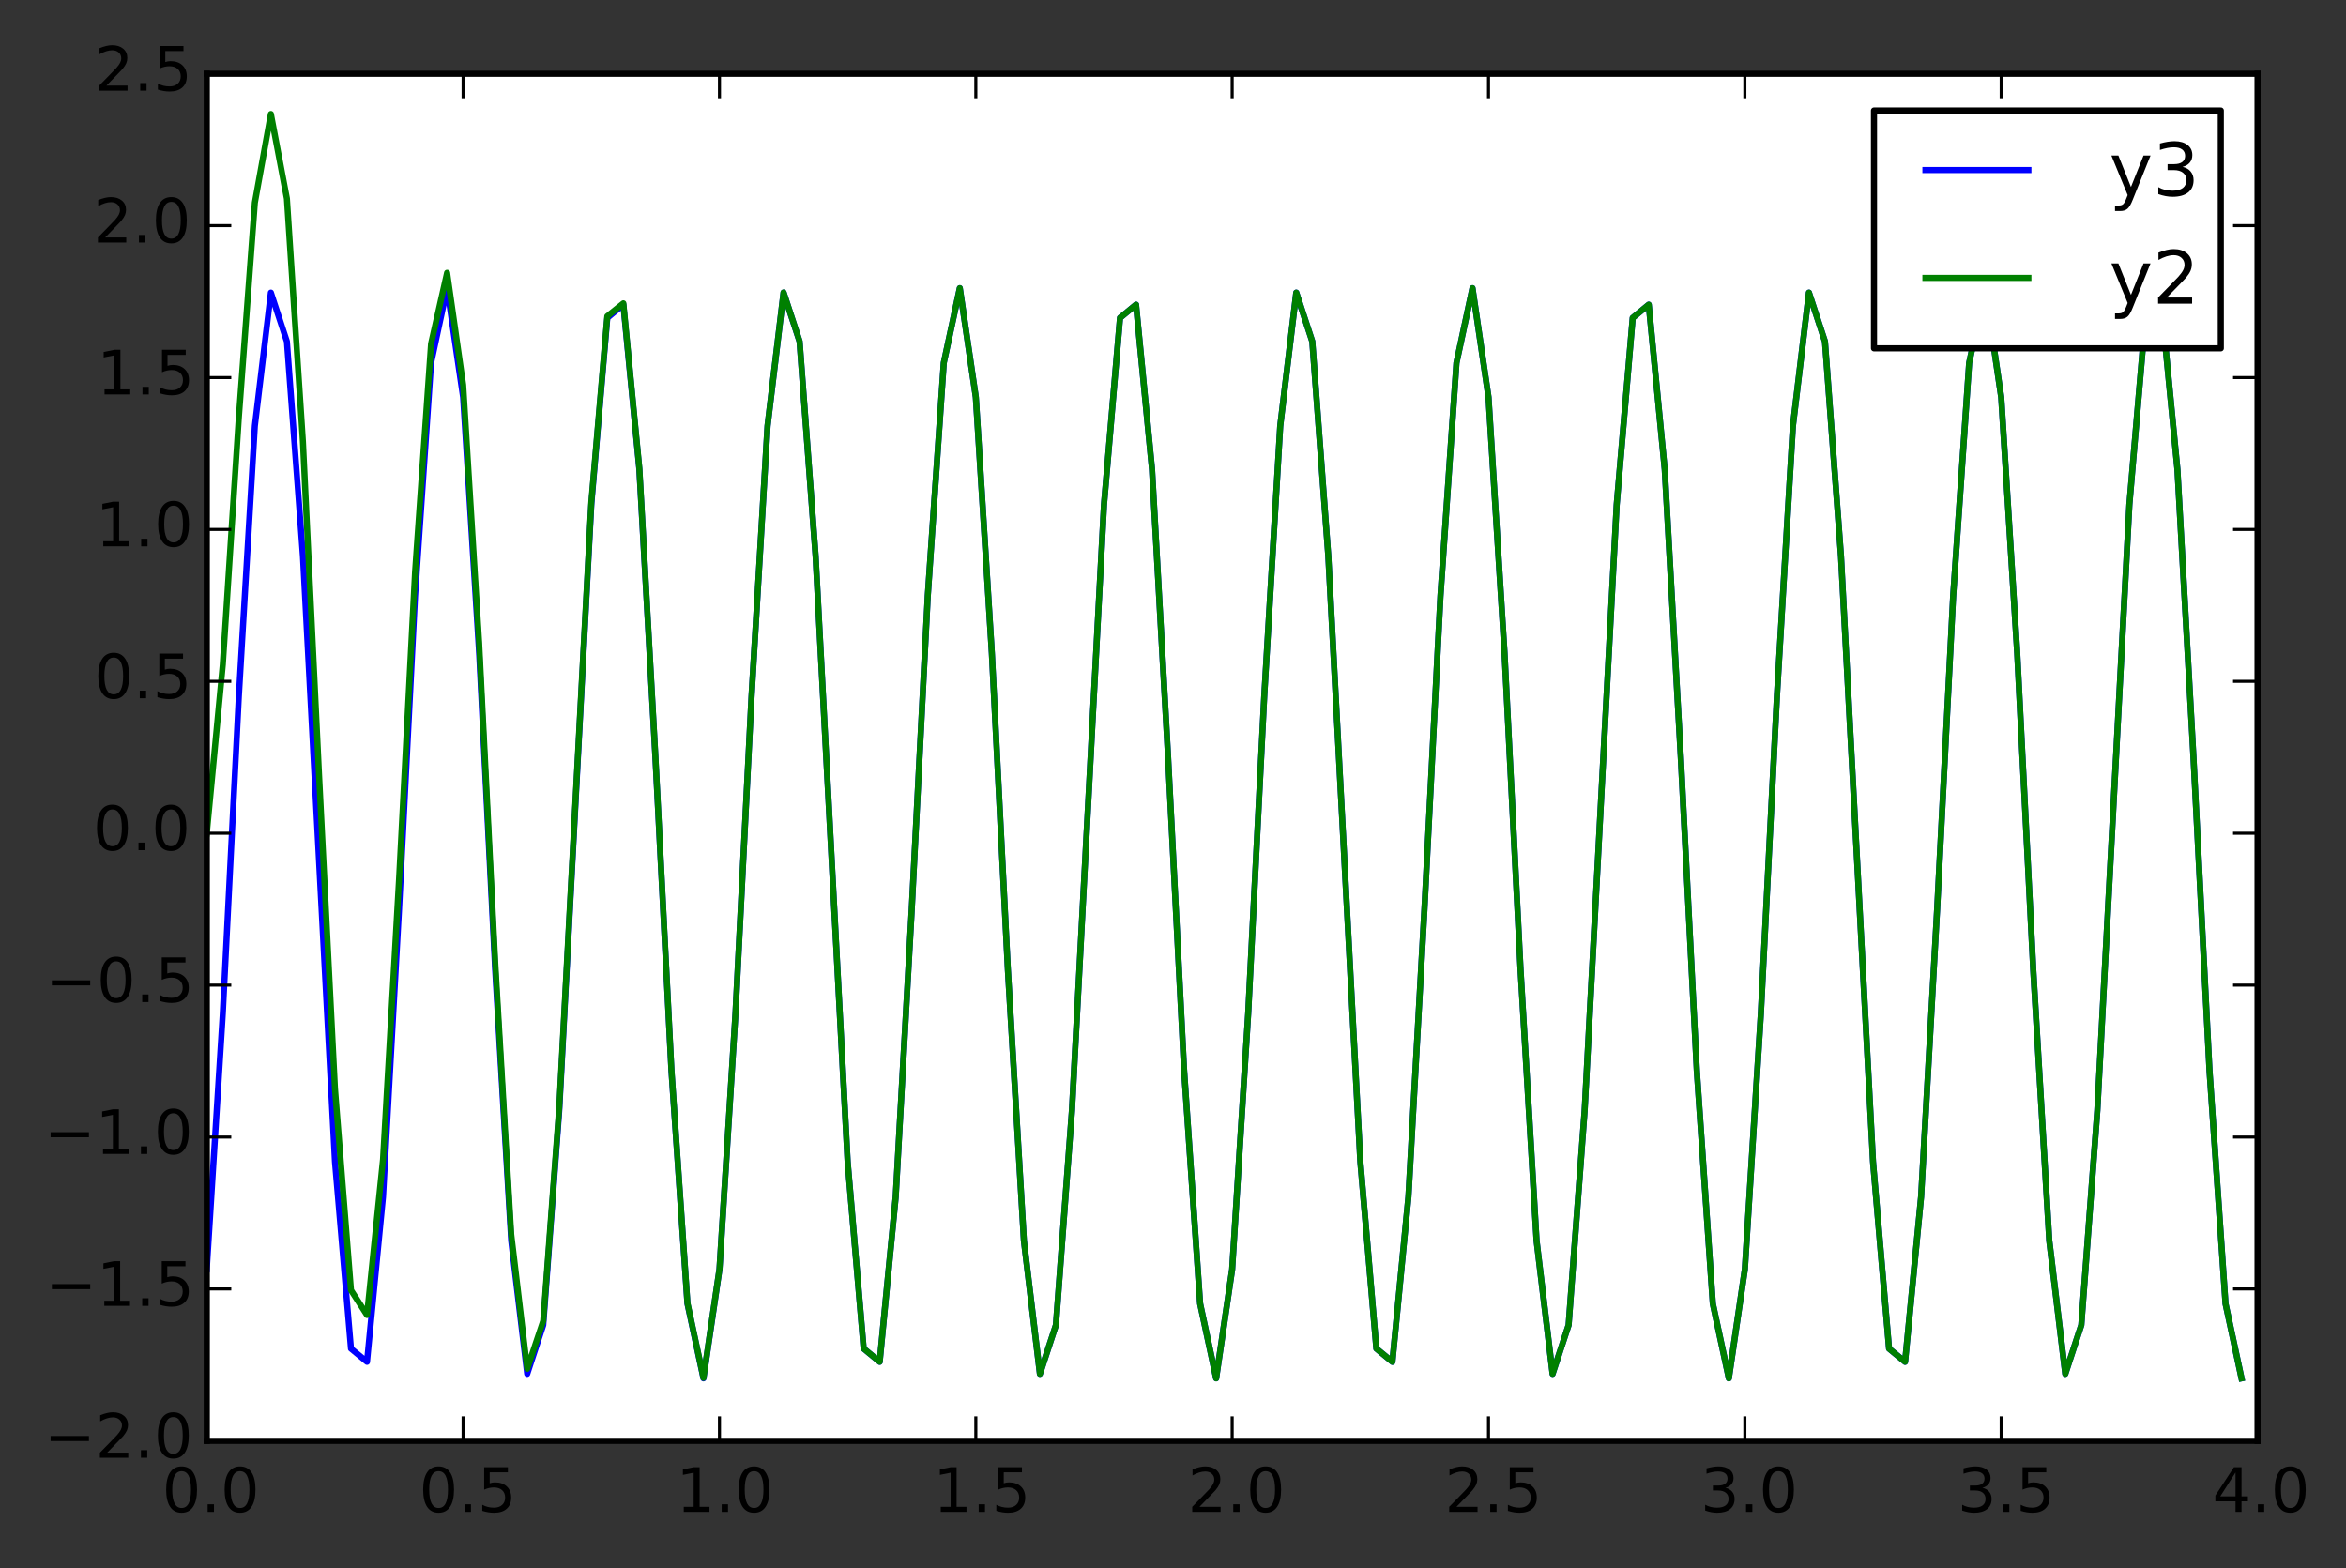 <?xml version="1.0" encoding="utf-8" standalone="no"?>
<!DOCTYPE svg PUBLIC "-//W3C//DTD SVG 1.1//EN"
  "http://www.w3.org/Graphics/SVG/1.1/DTD/svg11.dtd">
<!-- Created with matplotlib (http://matplotlib.org/) -->
<svg height="256pt" version="1.1" viewBox="0 0 383 256" width="383pt" xmlns="http://www.w3.org/2000/svg" xmlns:xlink="http://www.w3.org/1999/xlink">
 <rect x="0" y="0" width="383" height="256" fill="#333333" stroke="none"/>
 <defs>
  <style type="text/css">
*{stroke-linecap:butt;stroke-linejoin:round;}
  </style>
 </defs>
 <g id="figure_1">
  <g id="patch_1">
   <path d="
M0 256.117
L383.134 256.117
L383.134 0
L0 0
z
" style="fill:none;"/>
  </g>
  <g id="axes_1">
   <g id="patch_2">
    <path d="
M33.759 235.239
L368.559 235.239
L368.559 12.039
L33.759 12.039
z
" style="fill:#ffffff;"/>
   </g>
   <g id="line2d_1">
    <path clip-path="url(#p77e3de05a9)" d="
M33.759 207.233
L36.375 165.438
L38.991 113.734
L41.606 69.548
L44.222 47.773
L46.837 55.75
L49.453 90.789
L54.684 189.672
L57.3 220.186
L59.916 222.338
L62.531 195.402
L65.147 148.457
L67.763 97.326
L70.378 59.244
L72.994 47.047
L75.609 64.845
L78.225 106.64
L80.841 158.345
L83.456 202.53
L86.072 224.305
L88.688 216.328
L91.303 181.289
L96.534 82.406
L99.15 51.892
L101.766 49.74
L104.381 76.677
L106.997 123.622
L109.613 174.752
L112.228 212.834
L114.844 225.031
L117.459 207.233
L120.075 165.438
L122.691 113.734
L125.306 69.548
L127.922 47.773
L130.538 55.75
L133.153 90.789
L138.384 189.672
L141 220.186
L143.616 222.338
L146.231 195.402
L148.847 148.457
L151.463 97.326
L154.078 59.244
L156.694 47.047
L159.309 64.845
L161.925 106.64
L164.541 158.345
L167.156 202.53
L169.772 224.305
L172.388 216.328
L175.003 181.289
L180.234 82.406
L182.85 51.892
L185.466 49.74
L188.081 76.677
L190.697 123.622
L193.313 174.752
L195.928 212.834
L198.544 225.031
L201.159 207.233
L203.775 165.438
L206.391 113.734
L209.006 69.548
L211.622 47.773
L214.238 55.75
L216.853 90.789
L222.084 189.672
L224.7 220.186
L227.316 222.338
L229.931 195.402
L232.547 148.457
L235.163 97.326
L237.778 59.244
L240.394 47.047
L243.009 64.845
L245.625 106.64
L248.241 158.345
L250.856 202.53
L253.472 224.305
L256.088 216.328
L258.703 181.289
L263.934 82.406
L266.55 51.892
L269.166 49.74
L271.781 76.677
L274.397 123.622
L277.013 174.752
L279.628 212.834
L282.244 225.031
L284.859 207.233
L287.475 165.438
L290.091 113.734
L292.706 69.548
L295.322 47.773
L297.938 55.75
L300.553 90.789
L305.784 189.672
L308.4 220.186
L311.016 222.338
L313.631 195.402
L316.247 148.457
L318.863 97.326
L321.478 59.244
L324.094 47.047
L326.709 64.845
L329.325 106.64
L331.941 158.345
L334.556 202.53
L337.172 224.305
L339.788 216.328
L342.403 181.289
L347.634 82.406
L350.25 51.892
L352.866 49.74
L355.481 76.677
L358.097 123.622
L360.713 174.752
L363.328 212.834
L365.944 225.031
L365.944 225.031" style="fill:none;stroke:#0000ff;stroke-linecap:square;"/>
   </g>
   <g id="line2d_2">
    <path clip-path="url(#p77e3de05a9)" d="
M33.759 136.039
L36.375 108.483
L38.991 68.17
L41.606 33.097
L44.222 18.613
L46.837 32.421
L49.453 72.126
L52.069 126.15
L54.684 177.727
L57.3 210.631
L59.916 214.693
L62.531 189.286
L65.147 143.564
L67.763 93.412
L70.378 56.113
L72.994 44.542
L75.609 62.842
L78.225 105.037
L80.841 157.062
L83.456 201.504
L86.072 223.484
L88.688 215.671
L91.303 180.764
L96.534 82.07
L99.15 51.623
L101.766 49.525
L104.381 76.504
L106.997 123.484
L109.613 174.642
L112.228 212.746
L114.844 224.961
L117.459 207.176
L120.075 165.393
L122.691 113.697
L125.306 69.519
L127.922 47.75
L130.538 55.732
L133.153 90.774
L138.384 189.662
L141 220.179
L143.616 222.332
L146.231 195.397
L148.847 148.453
L151.463 97.323
L154.078 59.242
L156.694 47.045
L159.309 64.844
L161.925 106.639
L164.541 158.344
L167.156 202.53
L169.772 224.304
L172.388 216.327
L175.003 181.289
L180.234 82.406
L182.85 51.892
L185.466 49.74
L188.081 76.676
L190.697 123.621
L193.313 174.752
L195.928 212.834
L198.544 225.031
L201.159 207.233
L203.775 165.438
L206.391 113.734
L209.006 69.548
L211.622 47.773
L214.238 55.75
L216.853 90.789
L222.084 189.672
L224.7 220.186
L227.316 222.338
L229.931 195.402
L232.547 148.457
L235.163 97.326
L237.778 59.244
L240.394 47.047
L243.009 64.845
L245.625 106.64
L248.241 158.345
L250.856 202.53
L253.472 224.305
L256.088 216.328
L258.703 181.289
L263.934 82.406
L266.55 51.892
L269.166 49.74
L271.781 76.677
L274.397 123.622
L277.013 174.752
L279.628 212.834
L282.244 225.031
L284.859 207.233
L287.475 165.438
L290.091 113.734
L292.706 69.548
L295.322 47.773
L297.938 55.75
L300.553 90.789
L305.784 189.672
L308.4 220.186
L311.016 222.338
L313.631 195.402
L316.247 148.457
L318.863 97.326
L321.478 59.244
L324.094 47.047
L326.709 64.845
L329.325 106.64
L331.941 158.345
L334.556 202.53
L337.172 224.305
L339.788 216.328
L342.403 181.289
L347.634 82.406
L350.25 51.892
L352.866 49.74
L355.481 76.677
L358.097 123.622
L360.713 174.752
L363.328 212.834
L365.944 225.031
L365.944 225.031" style="fill:none;stroke:#008000;stroke-linecap:square;"/>
   </g>
   <g id="patch_3">
    <path d="
M33.759 235.239
L368.559 235.239" style="fill:none;stroke:#000000;stroke-linecap:square;stroke-linejoin:miter;"/>
   </g>
   <g id="patch_4">
    <path d="
M33.759 235.239
L33.759 12.039" style="fill:none;stroke:#000000;stroke-linecap:square;stroke-linejoin:miter;"/>
   </g>
   <g id="patch_5">
    <path d="
M368.559 235.239
L368.559 12.039" style="fill:none;stroke:#000000;stroke-linecap:square;stroke-linejoin:miter;"/>
   </g>
   <g id="patch_6">
    <path d="
M33.759 12.039
L368.559 12.039" style="fill:none;stroke:#000000;stroke-linecap:square;stroke-linejoin:miter;"/>
   </g>
   <g id="matplotlib.axis_1">
    <g id="xtick_1">
     <g id="line2d_3">
      <defs>
       <path d="
M0 0
L0 -4" id="mc7db9fdffb" style="stroke:#000000;stroke-width:0.5;"/>
      </defs>
      <g>
       <use style="stroke:#000000;stroke-width:0.5;" x="33.759" xlink:href="#mc7db9fdffb" y="235.239"/>
      </g>
     </g>
     <g id="line2d_4">
      <defs>
       <path d="
M0 0
L0 4" id="m5a7d422ac3" style="stroke:#000000;stroke-width:0.5;"/>
      </defs>
      <g>
       <use style="stroke:#000000;stroke-width:0.5;" x="33.759" xlink:href="#m5a7d422ac3" y="12.039"/>
      </g>
     </g>
     <g id="text_1">
      <!-- 0.0 -->
      <defs>
       <path d="
M31.781 66.406
Q24.172 66.406 20.328 58.906
Q16.5 51.422 16.5 36.375
Q16.5 21.391 20.328 13.891
Q24.172 6.391 31.781 6.391
Q39.453 6.391 43.281 13.891
Q47.125 21.391 47.125 36.375
Q47.125 51.422 43.281 58.906
Q39.453 66.406 31.781 66.406
M31.781 74.219
Q44.047 74.219 50.516 64.516
Q56.984 54.828 56.984 36.375
Q56.984 17.969 50.516 8.266
Q44.047 -1.422 31.781 -1.422
Q19.531 -1.422 13.062 8.266
Q6.594 17.969 6.594 36.375
Q6.594 54.828 13.062 64.516
Q19.531 74.219 31.781 74.219" id="DejaVuSans-30"/>
       <path d="
M10.688 12.406
L21 12.406
L21 0
L10.688 0
z
" id="DejaVuSans-2e"/>
      </defs>
      <g transform="translate(26.47 246.838)scale(0.1 -0.1)">
       <use xlink:href="#DejaVuSans-30"/>
       <use x="63.623" xlink:href="#DejaVuSans-2e"/>
       <use x="95.41" xlink:href="#DejaVuSans-30"/>
      </g>
     </g>
    </g>
    <g id="xtick_2">
     <g id="line2d_5">
      <g>
       <use style="stroke:#000000;stroke-width:0.5;" x="75.609" xlink:href="#mc7db9fdffb" y="235.239"/>
      </g>
     </g>
     <g id="line2d_6">
      <g>
       <use style="stroke:#000000;stroke-width:0.5;" x="75.609" xlink:href="#m5a7d422ac3" y="12.039"/>
      </g>
     </g>
     <g id="text_2">
      <!-- 0.5 -->
      <defs>
       <path d="
M10.797 72.906
L49.516 72.906
L49.516 64.594
L19.828 64.594
L19.828 46.734
Q21.969 47.469 24.109 47.828
Q26.266 48.188 28.422 48.188
Q40.625 48.188 47.75 41.5
Q54.891 34.812 54.891 23.391
Q54.891 11.625 47.562 5.094
Q40.234 -1.422 26.906 -1.422
Q22.312 -1.422 17.547 -0.641
Q12.797 0.141 7.719 1.703
L7.719 11.625
Q12.109 9.234 16.797 8.062
Q21.484 6.891 26.703 6.891
Q35.156 6.891 40.078 11.328
Q45.016 15.766 45.016 23.391
Q45.016 31 40.078 35.438
Q35.156 39.891 26.703 39.891
Q22.75 39.891 18.812 39.016
Q14.891 38.141 10.797 36.281
z
" id="DejaVuSans-35"/>
      </defs>
      <g transform="translate(68.424 246.838)scale(0.1 -0.1)">
       <use xlink:href="#DejaVuSans-30"/>
       <use x="63.623" xlink:href="#DejaVuSans-2e"/>
       <use x="95.41" xlink:href="#DejaVuSans-35"/>
      </g>
     </g>
    </g>
    <g id="xtick_3">
     <g id="line2d_7">
      <g>
       <use style="stroke:#000000;stroke-width:0.5;" x="117.459" xlink:href="#mc7db9fdffb" y="235.239"/>
      </g>
     </g>
     <g id="line2d_8">
      <g>
       <use style="stroke:#000000;stroke-width:0.5;" x="117.459" xlink:href="#m5a7d422ac3" y="12.039"/>
      </g>
     </g>
     <g id="text_3">
      <!-- 1.0 -->
      <defs>
       <path d="
M12.406 8.297
L28.516 8.297
L28.516 63.922
L10.984 60.406
L10.984 69.391
L28.422 72.906
L38.281 72.906
L38.281 8.297
L54.391 8.297
L54.391 0
L12.406 0
z
" id="DejaVuSans-31"/>
      </defs>
      <g transform="translate(110.389 246.838)scale(0.1 -0.1)">
       <use xlink:href="#DejaVuSans-31"/>
       <use x="63.623" xlink:href="#DejaVuSans-2e"/>
       <use x="95.41" xlink:href="#DejaVuSans-30"/>
      </g>
     </g>
    </g>
    <g id="xtick_4">
     <g id="line2d_9">
      <g>
       <use style="stroke:#000000;stroke-width:0.5;" x="159.309" xlink:href="#mc7db9fdffb" y="235.239"/>
      </g>
     </g>
     <g id="line2d_10">
      <g>
       <use style="stroke:#000000;stroke-width:0.5;" x="159.309" xlink:href="#m5a7d422ac3" y="12.039"/>
      </g>
     </g>
     <g id="text_4">
      <!-- 1.5 -->
      <g transform="translate(152.344 246.838)scale(0.1 -0.1)">
       <use xlink:href="#DejaVuSans-31"/>
       <use x="63.623" xlink:href="#DejaVuSans-2e"/>
       <use x="95.41" xlink:href="#DejaVuSans-35"/>
      </g>
     </g>
    </g>
    <g id="xtick_5">
     <g id="line2d_11">
      <g>
       <use style="stroke:#000000;stroke-width:0.5;" x="201.159" xlink:href="#mc7db9fdffb" y="235.239"/>
      </g>
     </g>
     <g id="line2d_12">
      <g>
       <use style="stroke:#000000;stroke-width:0.5;" x="201.159" xlink:href="#m5a7d422ac3" y="12.039"/>
      </g>
     </g>
     <g id="text_5">
      <!-- 2.0 -->
      <defs>
       <path d="
M19.188 8.297
L53.609 8.297
L53.609 0
L7.328 0
L7.328 8.297
Q12.938 14.109 22.625 23.891
Q32.328 33.688 34.812 36.531
Q39.547 41.844 41.422 45.531
Q43.312 49.219 43.312 52.781
Q43.312 58.594 39.234 62.25
Q35.156 65.922 28.609 65.922
Q23.969 65.922 18.812 64.312
Q13.672 62.703 7.812 59.422
L7.812 69.391
Q13.766 71.781 18.938 73
Q24.125 74.219 28.422 74.219
Q39.75 74.219 46.484 68.547
Q53.219 62.891 53.219 53.422
Q53.219 48.922 51.531 44.891
Q49.859 40.875 45.406 35.406
Q44.188 33.984 37.641 27.219
Q31.109 20.453 19.188 8.297" id="DejaVuSans-32"/>
      </defs>
      <g transform="translate(193.906 246.838)scale(0.1 -0.1)">
       <use xlink:href="#DejaVuSans-32"/>
       <use x="63.623" xlink:href="#DejaVuSans-2e"/>
       <use x="95.41" xlink:href="#DejaVuSans-30"/>
      </g>
     </g>
    </g>
    <g id="xtick_6">
     <g id="line2d_13">
      <g>
       <use style="stroke:#000000;stroke-width:0.5;" x="243.009" xlink:href="#mc7db9fdffb" y="235.239"/>
      </g>
     </g>
     <g id="line2d_14">
      <g>
       <use style="stroke:#000000;stroke-width:0.5;" x="243.009" xlink:href="#m5a7d422ac3" y="12.039"/>
      </g>
     </g>
     <g id="text_6">
      <!-- 2.5 -->
      <g transform="translate(235.861 246.838)scale(0.1 -0.1)">
       <use xlink:href="#DejaVuSans-32"/>
       <use x="63.623" xlink:href="#DejaVuSans-2e"/>
       <use x="95.41" xlink:href="#DejaVuSans-35"/>
      </g>
     </g>
    </g>
    <g id="xtick_7">
     <g id="line2d_15">
      <g>
       <use style="stroke:#000000;stroke-width:0.5;" x="284.859" xlink:href="#mc7db9fdffb" y="235.239"/>
      </g>
     </g>
     <g id="line2d_16">
      <g>
       <use style="stroke:#000000;stroke-width:0.5;" x="284.859" xlink:href="#m5a7d422ac3" y="12.039"/>
      </g>
     </g>
     <g id="text_7">
      <!-- 3.0 -->
      <defs>
       <path d="
M40.578 39.312
Q47.656 37.797 51.625 33
Q55.609 28.219 55.609 21.188
Q55.609 10.406 48.188 4.484
Q40.766 -1.422 27.094 -1.422
Q22.516 -1.422 17.656 -0.516
Q12.797 0.391 7.625 2.203
L7.625 11.719
Q11.719 9.328 16.594 8.109
Q21.484 6.891 26.812 6.891
Q36.078 6.891 40.938 10.547
Q45.797 14.203 45.797 21.188
Q45.797 27.641 41.281 31.266
Q36.766 34.906 28.719 34.906
L20.219 34.906
L20.219 43.016
L29.109 43.016
Q36.375 43.016 40.234 45.922
Q44.094 48.828 44.094 54.297
Q44.094 59.906 40.109 62.906
Q36.141 65.922 28.719 65.922
Q24.656 65.922 20.016 65.031
Q15.375 64.156 9.812 62.312
L9.812 71.094
Q15.438 72.656 20.344 73.438
Q25.25 74.219 29.594 74.219
Q40.828 74.219 47.359 69.109
Q53.906 64.016 53.906 55.328
Q53.906 49.266 50.438 45.094
Q46.969 40.922 40.578 39.312" id="DejaVuSans-33"/>
      </defs>
      <g transform="translate(277.621 246.838)scale(0.1 -0.1)">
       <use xlink:href="#DejaVuSans-33"/>
       <use x="63.623" xlink:href="#DejaVuSans-2e"/>
       <use x="95.41" xlink:href="#DejaVuSans-30"/>
      </g>
     </g>
    </g>
    <g id="xtick_8">
     <g id="line2d_17">
      <g>
       <use style="stroke:#000000;stroke-width:0.5;" x="326.709" xlink:href="#mc7db9fdffb" y="235.239"/>
      </g>
     </g>
     <g id="line2d_18">
      <g>
       <use style="stroke:#000000;stroke-width:0.5;" x="326.709" xlink:href="#m5a7d422ac3" y="12.039"/>
      </g>
     </g>
     <g id="text_8">
      <!-- 3.5 -->
      <g transform="translate(319.576 246.838)scale(0.1 -0.1)">
       <use xlink:href="#DejaVuSans-33"/>
       <use x="63.623" xlink:href="#DejaVuSans-2e"/>
       <use x="95.41" xlink:href="#DejaVuSans-35"/>
      </g>
     </g>
    </g>
    <g id="xtick_9">
     <g id="line2d_19">
      <g>
       <use style="stroke:#000000;stroke-width:0.5;" x="368.559" xlink:href="#mc7db9fdffb" y="235.239"/>
      </g>
     </g>
     <g id="line2d_20">
      <g>
       <use style="stroke:#000000;stroke-width:0.5;" x="368.559" xlink:href="#m5a7d422ac3" y="12.039"/>
      </g>
     </g>
     <g id="text_9">
      <!-- 4.0 -->
      <defs>
       <path d="
M37.797 64.312
L12.891 25.391
L37.797 25.391
z

M35.203 72.906
L47.609 72.906
L47.609 25.391
L58.016 25.391
L58.016 17.188
L47.609 17.188
L47.609 0
L37.797 0
L37.797 17.188
L4.891 17.188
L4.891 26.703
z
" id="DejaVuSans-34"/>
      </defs>
      <g transform="translate(361.184 246.838)scale(0.1 -0.1)">
       <use xlink:href="#DejaVuSans-34"/>
       <use x="63.623" xlink:href="#DejaVuSans-2e"/>
       <use x="95.41" xlink:href="#DejaVuSans-30"/>
      </g>
     </g>
    </g>
   </g>
   <g id="matplotlib.axis_2">
    <g id="ytick_1">
     <g id="line2d_21">
      <defs>
       <path d="
M0 0
L4 0" id="md7965d1ba0" style="stroke:#000000;stroke-width:0.5;"/>
      </defs>
      <g>
       <use style="stroke:#000000;stroke-width:0.5;" x="33.759" xlink:href="#md7965d1ba0" y="235.239"/>
      </g>
     </g>
     <g id="line2d_22">
      <defs>
       <path d="
M0 0
L-4 0" id="md9a1c1a7cd" style="stroke:#000000;stroke-width:0.5;"/>
      </defs>
      <g>
       <use style="stroke:#000000;stroke-width:0.5;" x="368.559" xlink:href="#md9a1c1a7cd" y="235.239"/>
      </g>
     </g>
     <g id="text_10">
      <!-- −2.0 -->
      <defs>
       <path d="
M10.594 35.5
L73.188 35.5
L73.188 27.203
L10.594 27.203
z
" id="DejaVuSans-2212"/>
      </defs>
      <g transform="translate(7.2 237.998)scale(0.1 -0.1)">
       <use xlink:href="#DejaVuSans-2212"/>
       <use x="83.789" xlink:href="#DejaVuSans-32"/>
       <use x="147.412" xlink:href="#DejaVuSans-2e"/>
       <use x="179.199" xlink:href="#DejaVuSans-30"/>
      </g>
     </g>
    </g>
    <g id="ytick_2">
     <g id="line2d_23">
      <g>
       <use style="stroke:#000000;stroke-width:0.5;" x="33.759" xlink:href="#md7965d1ba0" y="210.439"/>
      </g>
     </g>
     <g id="line2d_24">
      <g>
       <use style="stroke:#000000;stroke-width:0.5;" x="368.559" xlink:href="#md9a1c1a7cd" y="210.439"/>
      </g>
     </g>
     <g id="text_11">
      <!-- −1.5 -->
      <g transform="translate(7.409 213.198)scale(0.1 -0.1)">
       <use xlink:href="#DejaVuSans-2212"/>
       <use x="83.789" xlink:href="#DejaVuSans-31"/>
       <use x="147.412" xlink:href="#DejaVuSans-2e"/>
       <use x="179.199" xlink:href="#DejaVuSans-35"/>
      </g>
     </g>
    </g>
    <g id="ytick_3">
     <g id="line2d_25">
      <g>
       <use style="stroke:#000000;stroke-width:0.5;" x="33.759" xlink:href="#md7965d1ba0" y="185.639"/>
      </g>
     </g>
     <g id="line2d_26">
      <g>
       <use style="stroke:#000000;stroke-width:0.5;" x="368.559" xlink:href="#md9a1c1a7cd" y="185.639"/>
      </g>
     </g>
     <g id="text_12">
      <!-- −1.0 -->
      <g transform="translate(7.2 188.398)scale(0.1 -0.1)">
       <use xlink:href="#DejaVuSans-2212"/>
       <use x="83.789" xlink:href="#DejaVuSans-31"/>
       <use x="147.412" xlink:href="#DejaVuSans-2e"/>
       <use x="179.199" xlink:href="#DejaVuSans-30"/>
      </g>
     </g>
    </g>
    <g id="ytick_4">
     <g id="line2d_27">
      <g>
       <use style="stroke:#000000;stroke-width:0.5;" x="33.759" xlink:href="#md7965d1ba0" y="160.839"/>
      </g>
     </g>
     <g id="line2d_28">
      <g>
       <use style="stroke:#000000;stroke-width:0.5;" x="368.559" xlink:href="#md9a1c1a7cd" y="160.839"/>
      </g>
     </g>
     <g id="text_13">
      <!-- −0.5 -->
      <g transform="translate(7.409 163.598)scale(0.1 -0.1)">
       <use xlink:href="#DejaVuSans-2212"/>
       <use x="83.789" xlink:href="#DejaVuSans-30"/>
       <use x="147.412" xlink:href="#DejaVuSans-2e"/>
       <use x="179.199" xlink:href="#DejaVuSans-35"/>
      </g>
     </g>
    </g>
    <g id="ytick_5">
     <g id="line2d_29">
      <g>
       <use style="stroke:#000000;stroke-width:0.5;" x="33.759" xlink:href="#md7965d1ba0" y="136.039"/>
      </g>
     </g>
     <g id="line2d_30">
      <g>
       <use style="stroke:#000000;stroke-width:0.5;" x="368.559" xlink:href="#md9a1c1a7cd" y="136.039"/>
      </g>
     </g>
     <g id="text_14">
      <!-- 0.0 -->
      <g transform="translate(15.18 138.798)scale(0.1 -0.1)">
       <use xlink:href="#DejaVuSans-30"/>
       <use x="63.623" xlink:href="#DejaVuSans-2e"/>
       <use x="95.41" xlink:href="#DejaVuSans-30"/>
      </g>
     </g>
    </g>
    <g id="ytick_6">
     <g id="line2d_31">
      <g>
       <use style="stroke:#000000;stroke-width:0.5;" x="33.759" xlink:href="#md7965d1ba0" y="111.239"/>
      </g>
     </g>
     <g id="line2d_32">
      <g>
       <use style="stroke:#000000;stroke-width:0.5;" x="368.559" xlink:href="#md9a1c1a7cd" y="111.239"/>
      </g>
     </g>
     <g id="text_15">
      <!-- 0.5 -->
      <g transform="translate(15.389 113.998)scale(0.1 -0.1)">
       <use xlink:href="#DejaVuSans-30"/>
       <use x="63.623" xlink:href="#DejaVuSans-2e"/>
       <use x="95.41" xlink:href="#DejaVuSans-35"/>
      </g>
     </g>
    </g>
    <g id="ytick_7">
     <g id="line2d_33">
      <g>
       <use style="stroke:#000000;stroke-width:0.5;" x="33.759" xlink:href="#md7965d1ba0" y="86.439"/>
      </g>
     </g>
     <g id="line2d_34">
      <g>
       <use style="stroke:#000000;stroke-width:0.5;" x="368.559" xlink:href="#md9a1c1a7cd" y="86.439"/>
      </g>
     </g>
     <g id="text_16">
      <!-- 1.0 -->
      <g transform="translate(15.619 89.198)scale(0.1 -0.1)">
       <use xlink:href="#DejaVuSans-31"/>
       <use x="63.623" xlink:href="#DejaVuSans-2e"/>
       <use x="95.41" xlink:href="#DejaVuSans-30"/>
      </g>
     </g>
    </g>
    <g id="ytick_8">
     <g id="line2d_35">
      <g>
       <use style="stroke:#000000;stroke-width:0.5;" x="33.759" xlink:href="#md7965d1ba0" y="61.639"/>
      </g>
     </g>
     <g id="line2d_36">
      <g>
       <use style="stroke:#000000;stroke-width:0.5;" x="368.559" xlink:href="#md9a1c1a7cd" y="61.639"/>
      </g>
     </g>
     <g id="text_17">
      <!-- 1.5 -->
      <g transform="translate(15.828 64.398)scale(0.1 -0.1)">
       <use xlink:href="#DejaVuSans-31"/>
       <use x="63.623" xlink:href="#DejaVuSans-2e"/>
       <use x="95.41" xlink:href="#DejaVuSans-35"/>
      </g>
     </g>
    </g>
    <g id="ytick_9">
     <g id="line2d_37">
      <g>
       <use style="stroke:#000000;stroke-width:0.5;" x="33.759" xlink:href="#md7965d1ba0" y="36.839"/>
      </g>
     </g>
     <g id="line2d_38">
      <g>
       <use style="stroke:#000000;stroke-width:0.5;" x="368.559" xlink:href="#md9a1c1a7cd" y="36.839"/>
      </g>
     </g>
     <g id="text_18">
      <!-- 2.0 -->
      <g transform="translate(15.253 39.598)scale(0.1 -0.1)">
       <use xlink:href="#DejaVuSans-32"/>
       <use x="63.623" xlink:href="#DejaVuSans-2e"/>
       <use x="95.41" xlink:href="#DejaVuSans-30"/>
      </g>
     </g>
    </g>
    <g id="ytick_10">
     <g id="line2d_39">
      <g>
       <use style="stroke:#000000;stroke-width:0.5;" x="33.759" xlink:href="#md7965d1ba0" y="12.039"/>
      </g>
     </g>
     <g id="line2d_40">
      <g>
       <use style="stroke:#000000;stroke-width:0.5;" x="368.559" xlink:href="#md9a1c1a7cd" y="12.039"/>
      </g>
     </g>
     <g id="text_19">
      <!-- 2.5 -->
      <g transform="translate(15.463 14.798)scale(0.1 -0.1)">
       <use xlink:href="#DejaVuSans-32"/>
       <use x="63.623" xlink:href="#DejaVuSans-2e"/>
       <use x="95.41" xlink:href="#DejaVuSans-35"/>
      </g>
     </g>
    </g>
   </g>
   <g id="legend_1">
    <g id="patch_7">
     <path d="
M305.942 56.867
L362.559 56.867
L362.559 18.039
L305.942 18.039
z
" style="fill:#ffffff;stroke:#000000;stroke-linejoin:miter;"/>
    </g>
    <g id="line2d_41">
     <path d="
M314.342 27.757
L331.142 27.757" style="fill:none;stroke:#0000ff;stroke-linecap:square;"/>
    </g>
    <g id="line2d_42"/>
    <g id="text_20">
     <!-- y3 -->
     <defs>
      <path d="
M32.172 -5.078
Q28.375 -14.844 24.75 -17.812
Q21.141 -20.797 15.094 -20.797
L7.906 -20.797
L7.906 -13.281
L13.188 -13.281
Q16.891 -13.281 18.938 -11.516
Q21 -9.766 23.484 -3.219
L25.094 0.875
L2.984 54.688
L12.5 54.688
L29.594 11.922
L46.688 54.688
L56.203 54.688
z
" id="DejaVuSans-79"/>
     </defs>
     <g transform="translate(344.342 31.957)scale(0.12 -0.12)">
      <use xlink:href="#DejaVuSans-79"/>
      <use x="59.18" xlink:href="#DejaVuSans-33"/>
     </g>
    </g>
    <g id="line2d_43">
     <path d="
M314.342 45.371
L331.142 45.371" style="fill:none;stroke:#008000;stroke-linecap:square;"/>
    </g>
    <g id="line2d_44"/>
    <g id="text_21">
     <!-- y2 -->
     <g transform="translate(344.342 49.571)scale(0.12 -0.12)">
      <use xlink:href="#DejaVuSans-79"/>
      <use x="59.18" xlink:href="#DejaVuSans-32"/>
     </g>
    </g>
   </g>
  </g>
 </g>
 <defs>
  <clipPath id="p77e3de05a9">
   <rect height="223.2" width="334.8" x="33.759" y="12.039"/>
  </clipPath>
 </defs>
</svg>

